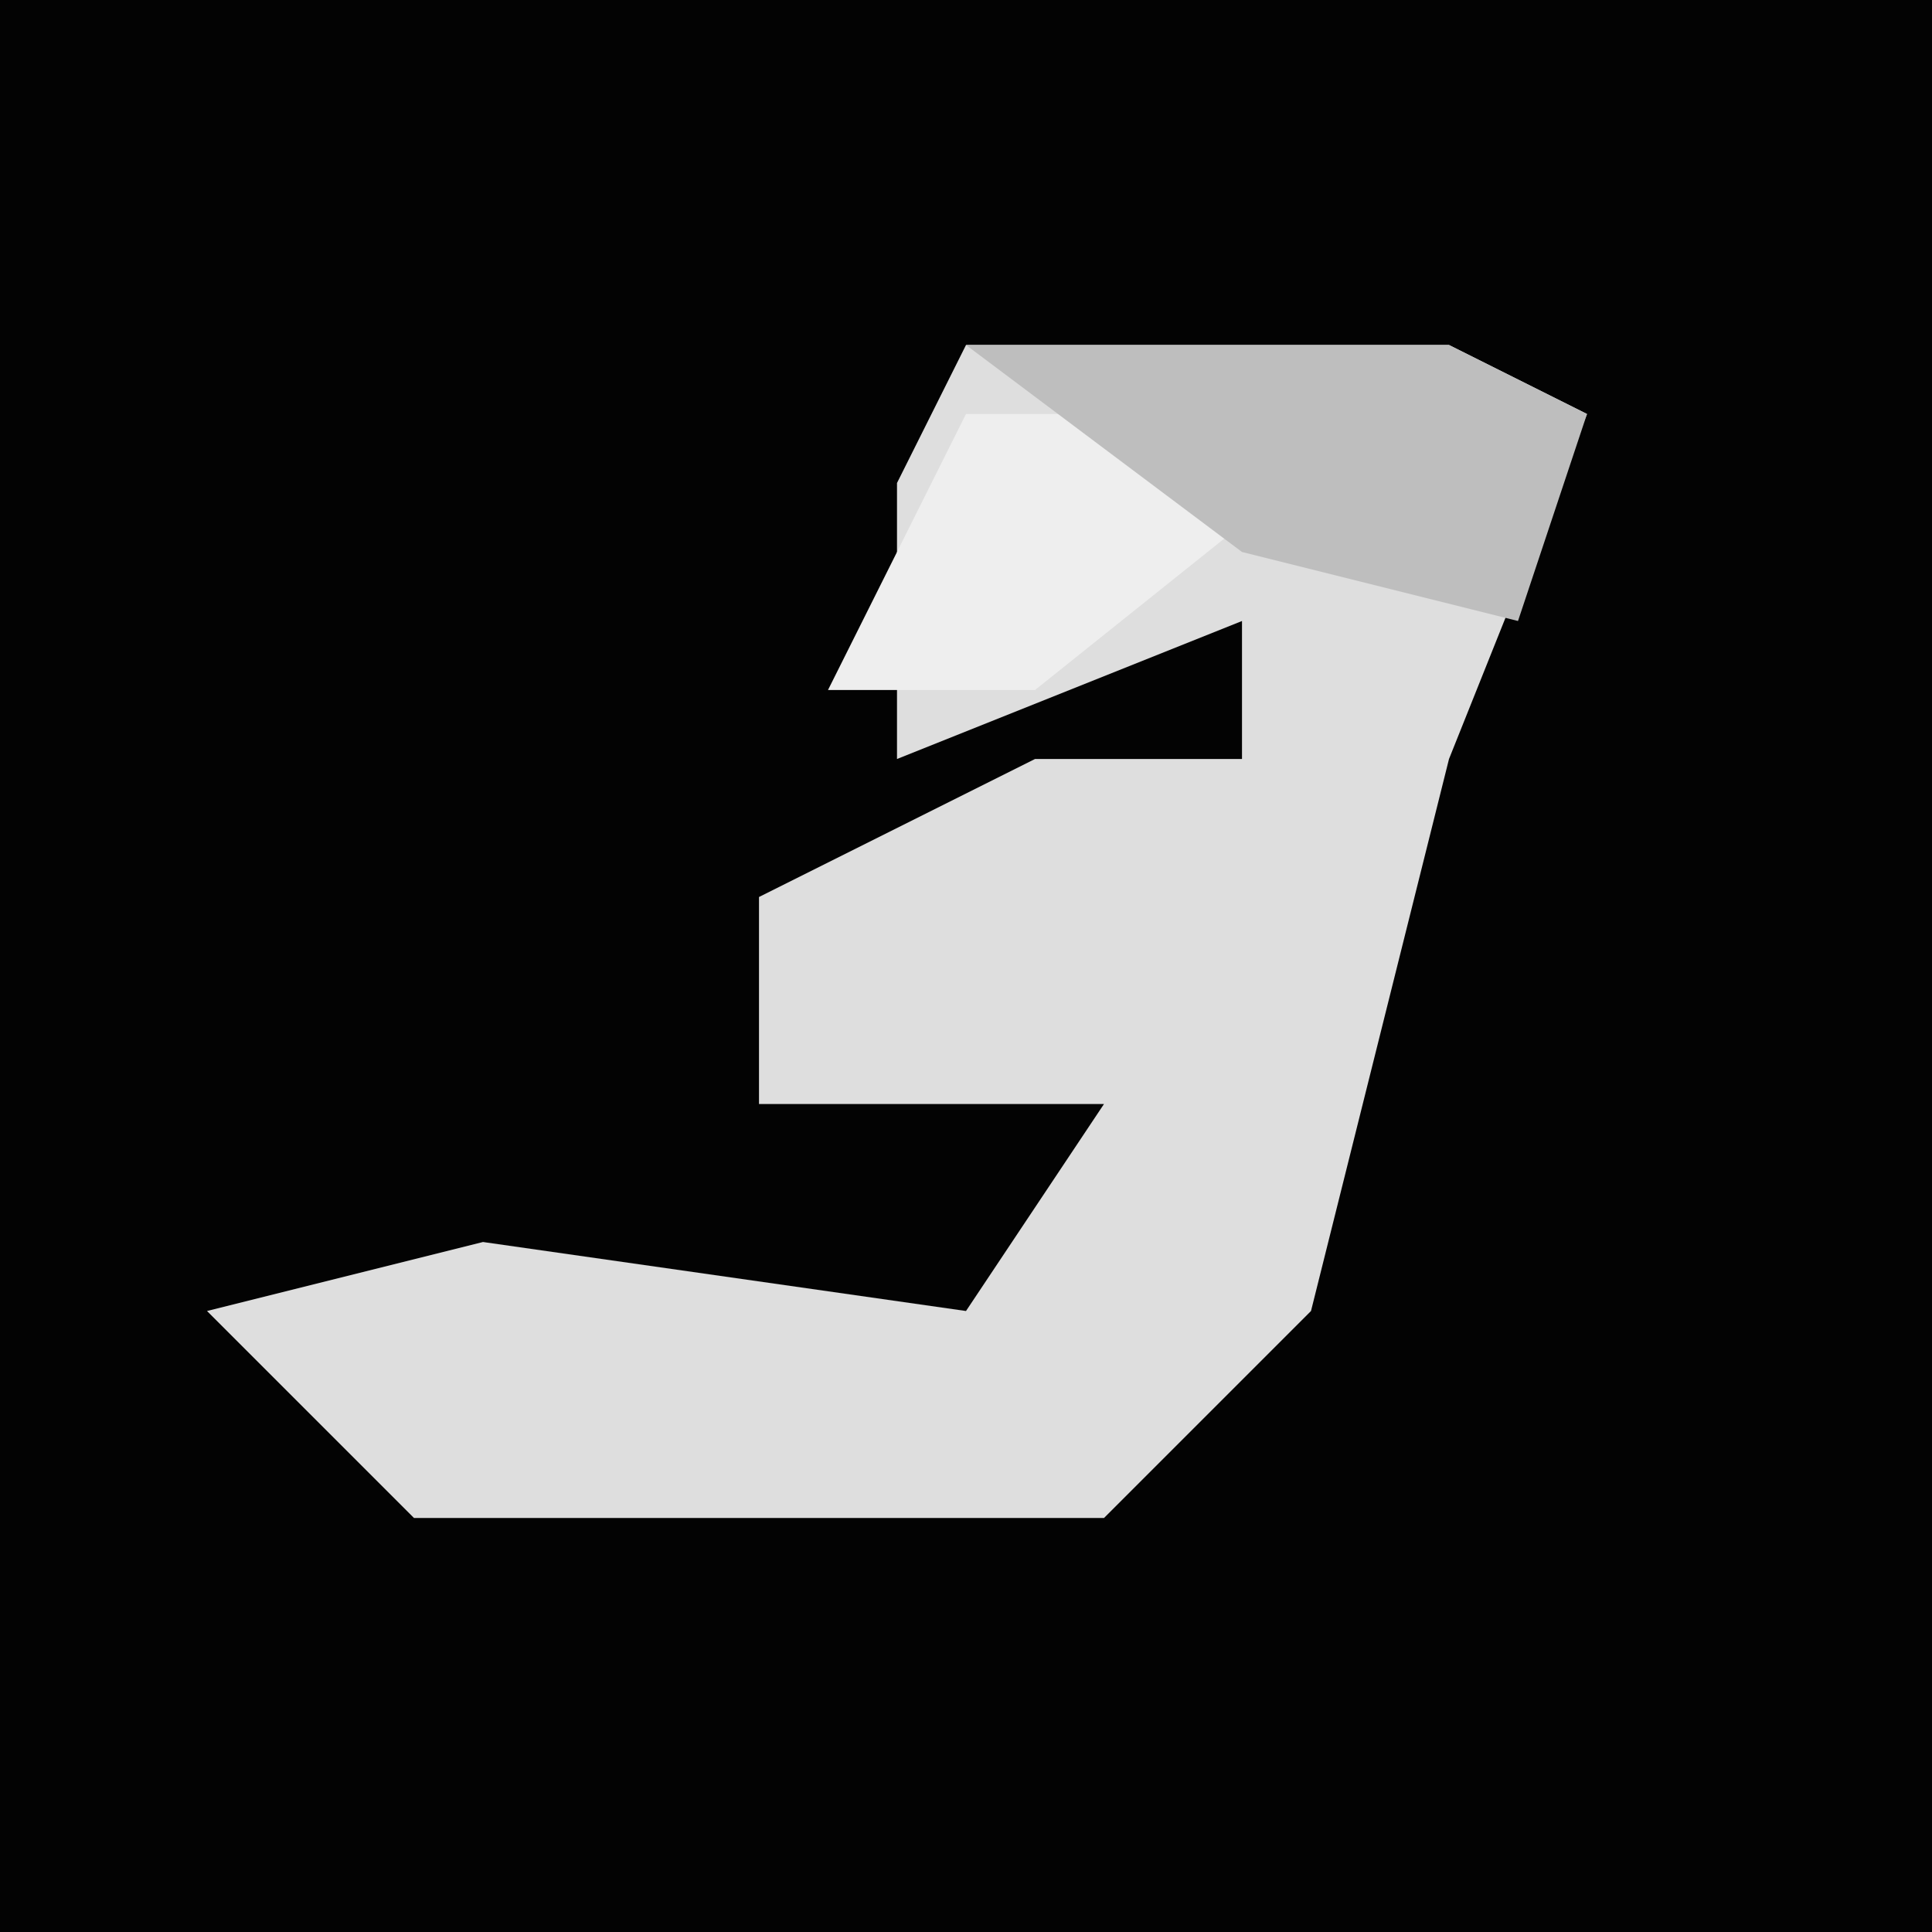 <?xml version="1.0" encoding="UTF-8"?>
<svg version="1.1" xmlns="http://www.w3.org/2000/svg" width="28" height="28">
<path d="M0,0 L28,0 L28,28 L0,28 Z " fill="#030303" transform="translate(0,0)"/>
<path d="M0,0 L7,0 L9,1 L7,6 L5,14 L2,17 L-8,17 L-11,14 L-7,13 L0,14 L2,11 L-3,11 L-3,8 L1,6 L4,6 L4,4 L-1,6 L-1,2 Z " fill="#DEDEDE" transform="translate(14,5)"/>
<path d="M0,0 L6,0 L1,4 L-2,4 Z " fill="#EEEEEE" transform="translate(14,6)"/>
<path d="M0,0 L7,0 L9,1 L8,4 L4,3 Z " fill="#BEBEBE" transform="translate(14,5)"/>
</svg>
